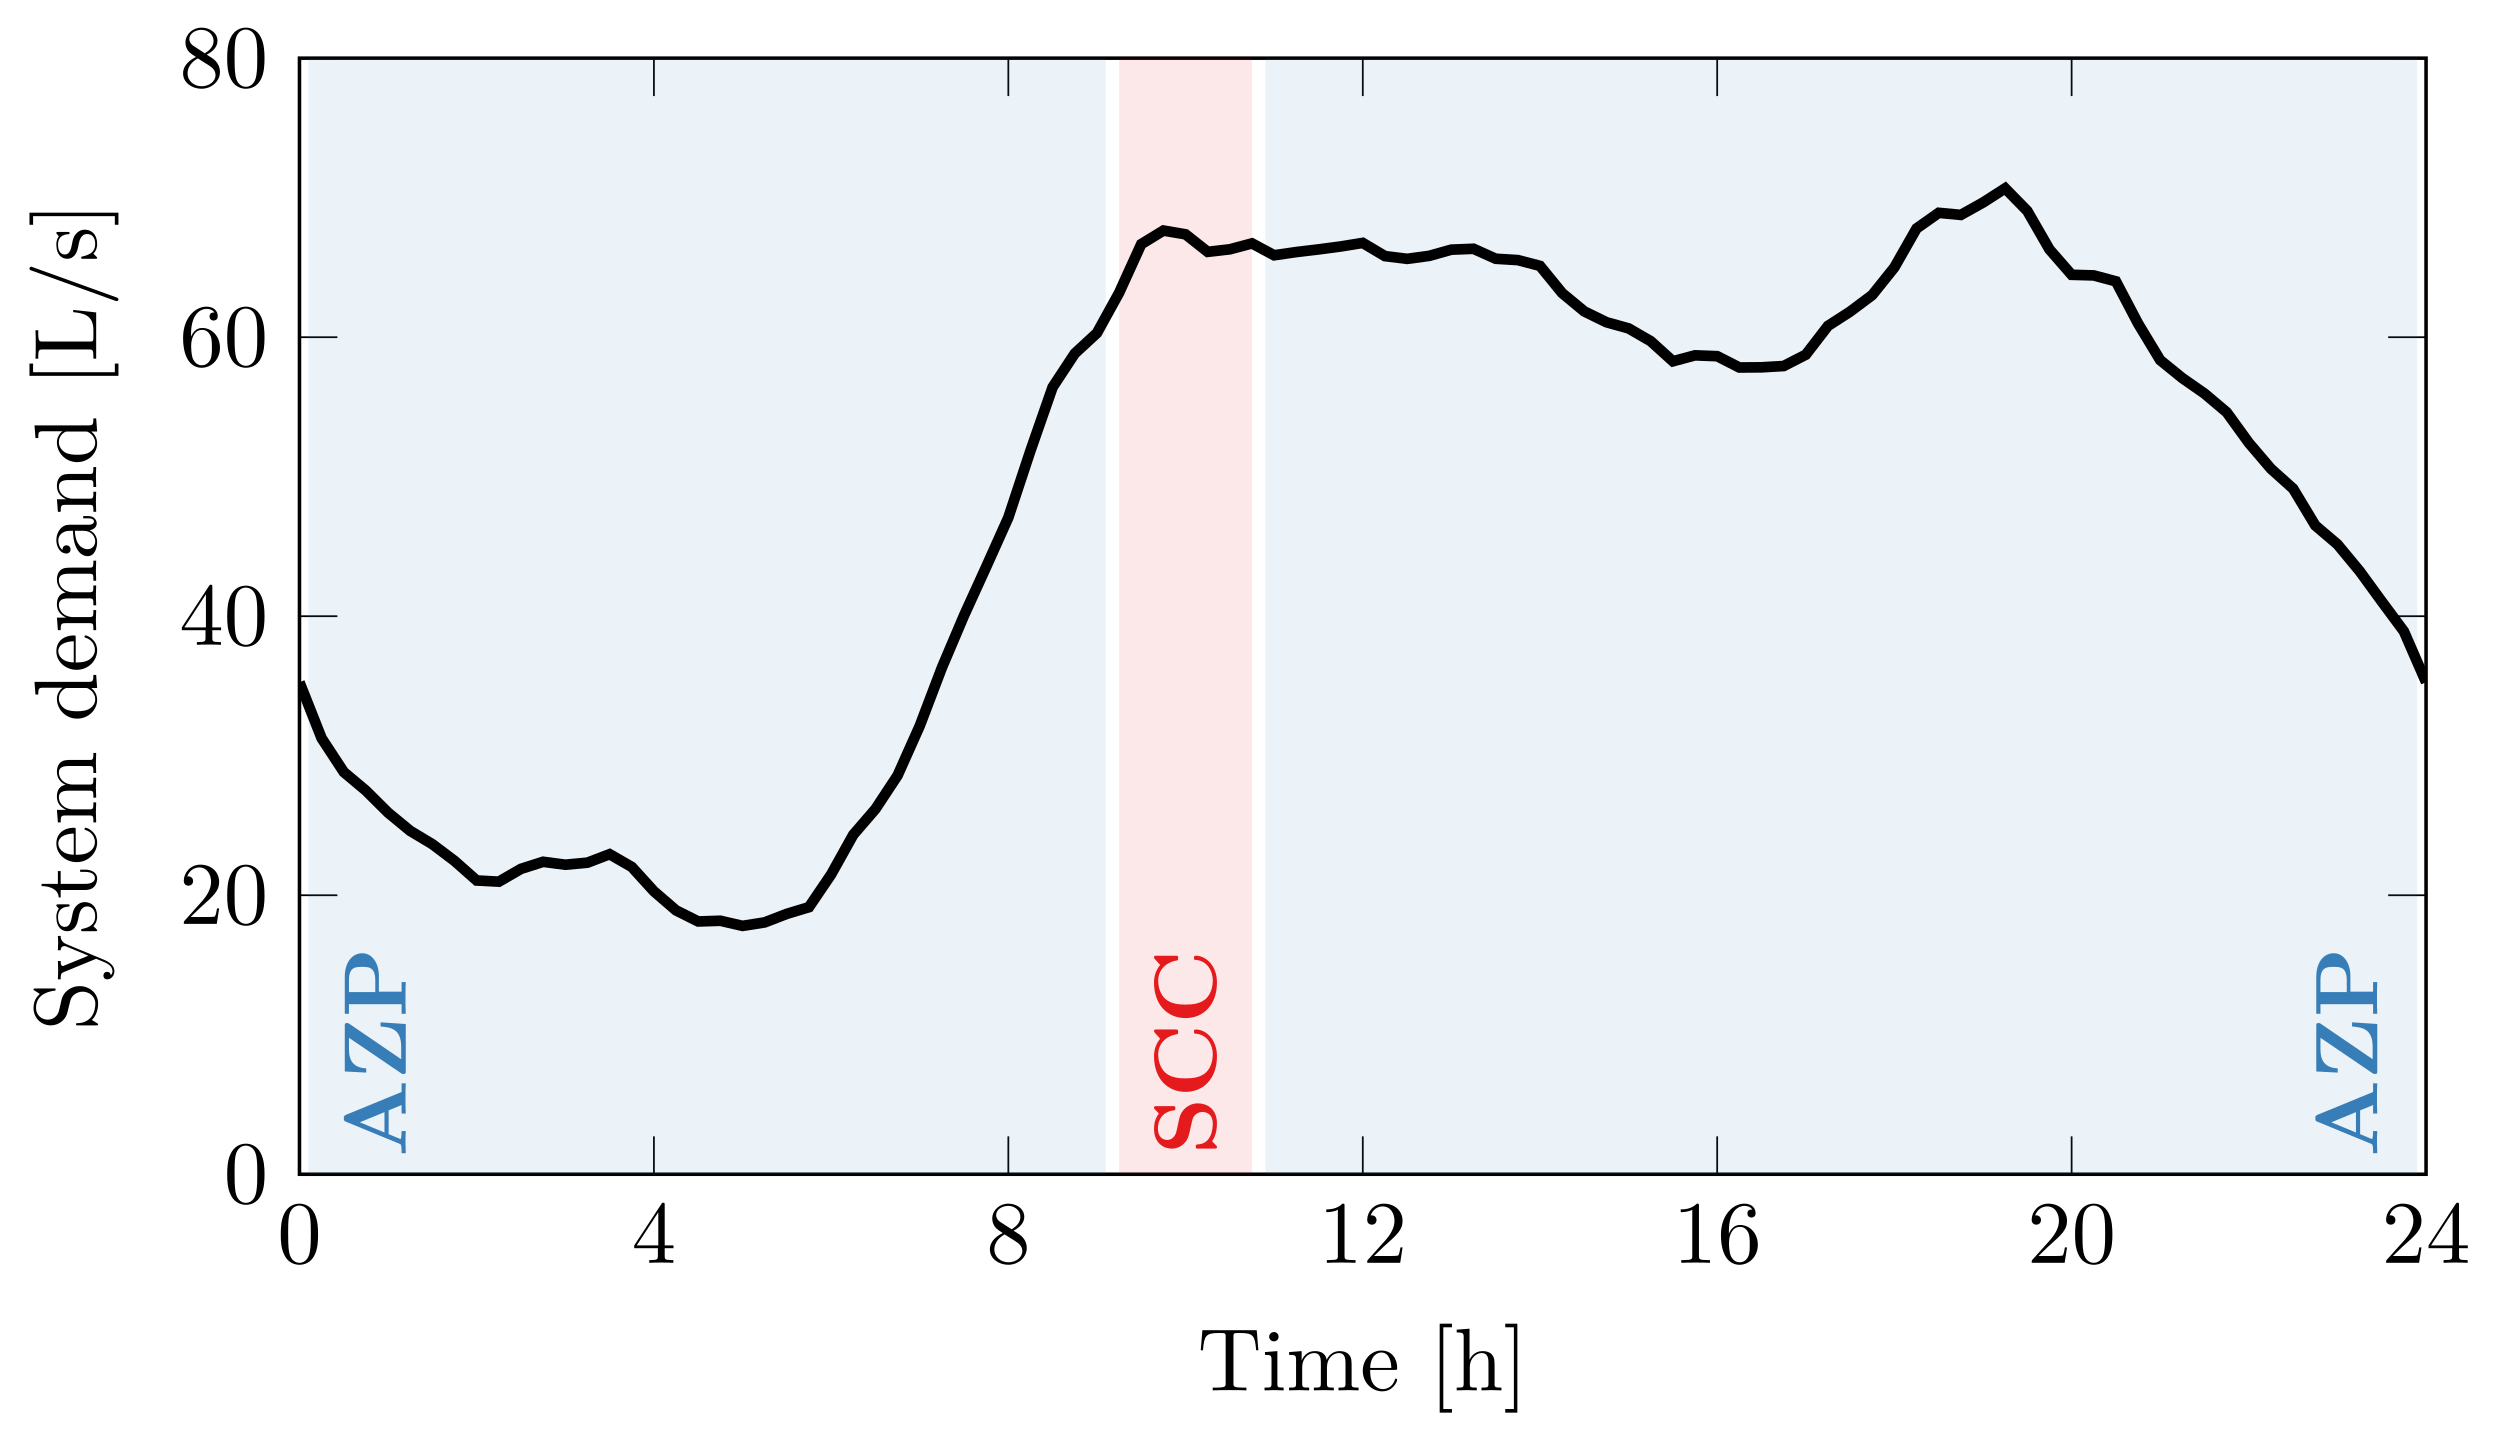 <?xml version="1.0" encoding="UTF-8"?>
<svg xmlns="http://www.w3.org/2000/svg" xmlns:xlink="http://www.w3.org/1999/xlink" width="280.54pt" height="161.833pt" viewBox="0 0 280.54 161.833" version="1.1">
<defs>
<g>
<symbol overflow="visible" id="glyph0-0">
<path style="stroke:none;" d=""/>
</symbol>
<symbol overflow="visible" id="glyph0-1">
<path style="stroke:none;" d="M 4.578 -3.188 C 4.578 -3.984 4.531 -4.781 4.188 -5.516 C 3.734 -6.484 2.906 -6.641 2.5 -6.641 C 1.891 -6.641 1.172 -6.375 0.75 -5.453 C 0.438 -4.766 0.391 -3.984 0.391 -3.188 C 0.391 -2.438 0.422 -1.547 0.844 -0.781 C 1.266 0.016 2 0.219 2.484 0.219 C 3.016 0.219 3.781 0.016 4.219 -0.938 C 4.531 -1.625 4.578 -2.406 4.578 -3.188 Z M 2.484 0 C 2.094 0 1.5 -0.25 1.328 -1.203 C 1.219 -1.797 1.219 -2.719 1.219 -3.312 C 1.219 -3.953 1.219 -4.609 1.297 -5.141 C 1.484 -6.328 2.234 -6.422 2.484 -6.422 C 2.812 -6.422 3.469 -6.234 3.656 -5.25 C 3.766 -4.688 3.766 -3.938 3.766 -3.312 C 3.766 -2.562 3.766 -1.891 3.656 -1.25 C 3.5 -0.297 2.938 0 2.484 0 Z M 2.484 0 "/>
</symbol>
<symbol overflow="visible" id="glyph0-2">
<path style="stroke:none;" d="M 2.938 -1.641 L 2.938 -0.781 C 2.938 -0.422 2.906 -0.312 2.172 -0.312 L 1.969 -0.312 L 1.969 0 C 2.375 -0.031 2.891 -0.031 3.312 -0.031 C 3.734 -0.031 4.25 -0.031 4.672 0 L 4.672 -0.312 L 4.453 -0.312 C 3.719 -0.312 3.703 -0.422 3.703 -0.781 L 3.703 -1.641 L 4.688 -1.641 L 4.688 -1.953 L 3.703 -1.953 L 3.703 -6.484 C 3.703 -6.688 3.703 -6.75 3.531 -6.75 C 3.453 -6.75 3.422 -6.75 3.344 -6.625 L 0.281 -1.953 L 0.281 -1.641 Z M 2.984 -1.953 L 0.562 -1.953 L 2.984 -5.672 Z M 2.984 -1.953 "/>
</symbol>
<symbol overflow="visible" id="glyph0-3">
<path style="stroke:none;" d="M 1.625 -4.562 C 1.172 -4.859 1.125 -5.188 1.125 -5.359 C 1.125 -5.969 1.781 -6.391 2.484 -6.391 C 3.203 -6.391 3.844 -5.875 3.844 -5.156 C 3.844 -4.578 3.453 -4.109 2.859 -3.766 Z M 3.078 -3.609 C 3.797 -3.984 4.281 -4.5 4.281 -5.156 C 4.281 -6.078 3.406 -6.641 2.5 -6.641 C 1.5 -6.641 0.688 -5.906 0.688 -4.969 C 0.688 -4.797 0.703 -4.344 1.125 -3.875 C 1.234 -3.766 1.609 -3.516 1.859 -3.344 C 1.281 -3.047 0.422 -2.5 0.422 -1.5 C 0.422 -0.453 1.438 0.219 2.484 0.219 C 3.609 0.219 4.562 -0.609 4.562 -1.672 C 4.562 -2.031 4.453 -2.484 4.062 -2.906 C 3.875 -3.109 3.719 -3.203 3.078 -3.609 Z M 2.078 -3.188 L 3.312 -2.406 C 3.594 -2.219 4.062 -1.922 4.062 -1.312 C 4.062 -0.578 3.312 -0.062 2.5 -0.062 C 1.641 -0.062 0.922 -0.672 0.922 -1.5 C 0.922 -2.078 1.234 -2.719 2.078 -3.188 Z M 2.078 -3.188 "/>
</symbol>
<symbol overflow="visible" id="glyph0-4">
<path style="stroke:none;" d="M 2.938 -6.375 C 2.938 -6.625 2.938 -6.641 2.703 -6.641 C 2.078 -6 1.203 -6 0.891 -6 L 0.891 -5.688 C 1.094 -5.688 1.672 -5.688 2.188 -5.953 L 2.188 -0.781 C 2.188 -0.422 2.156 -0.312 1.266 -0.312 L 0.953 -0.312 L 0.953 0 C 1.297 -0.031 2.156 -0.031 2.562 -0.031 C 2.953 -0.031 3.828 -0.031 4.172 0 L 4.172 -0.312 L 3.859 -0.312 C 2.953 -0.312 2.938 -0.422 2.938 -0.781 Z M 2.938 -6.375 "/>
</symbol>
<symbol overflow="visible" id="glyph0-5">
<path style="stroke:none;" d="M 1.266 -0.766 L 2.328 -1.797 C 3.875 -3.172 4.469 -3.703 4.469 -4.703 C 4.469 -5.844 3.578 -6.641 2.359 -6.641 C 1.234 -6.641 0.5 -5.719 0.5 -4.828 C 0.5 -4.281 1 -4.281 1.031 -4.281 C 1.203 -4.281 1.547 -4.391 1.547 -4.812 C 1.547 -5.062 1.359 -5.328 1.016 -5.328 C 0.938 -5.328 0.922 -5.328 0.891 -5.312 C 1.109 -5.969 1.656 -6.328 2.234 -6.328 C 3.141 -6.328 3.562 -5.516 3.562 -4.703 C 3.562 -3.906 3.078 -3.125 2.516 -2.5 L 0.609 -0.375 C 0.5 -0.266 0.5 -0.234 0.5 0 L 4.203 0 L 4.469 -1.734 L 4.234 -1.734 C 4.172 -1.438 4.109 -1 4 -0.844 C 3.938 -0.766 3.281 -0.766 3.062 -0.766 Z M 1.266 -0.766 "/>
</symbol>
<symbol overflow="visible" id="glyph0-6">
<path style="stroke:none;" d="M 1.312 -3.266 L 1.312 -3.516 C 1.312 -6.031 2.547 -6.391 3.062 -6.391 C 3.297 -6.391 3.719 -6.328 3.938 -5.984 C 3.781 -5.984 3.391 -5.984 3.391 -5.547 C 3.391 -5.234 3.625 -5.078 3.844 -5.078 C 4 -5.078 4.312 -5.172 4.312 -5.562 C 4.312 -6.156 3.875 -6.641 3.047 -6.641 C 1.766 -6.641 0.422 -5.359 0.422 -3.156 C 0.422 -0.484 1.578 0.219 2.5 0.219 C 3.609 0.219 4.562 -0.719 4.562 -2.031 C 4.562 -3.297 3.672 -4.25 2.562 -4.25 C 1.891 -4.25 1.516 -3.75 1.312 -3.266 Z M 2.5 -0.062 C 1.875 -0.062 1.578 -0.656 1.516 -0.812 C 1.328 -1.281 1.328 -2.078 1.328 -2.25 C 1.328 -3.031 1.656 -4.031 2.547 -4.031 C 2.719 -4.031 3.172 -4.031 3.484 -3.406 C 3.656 -3.047 3.656 -2.531 3.656 -2.047 C 3.656 -1.562 3.656 -1.062 3.484 -0.703 C 3.188 -0.109 2.734 -0.062 2.5 -0.062 Z M 2.5 -0.062 "/>
</symbol>
<symbol overflow="visible" id="glyph1-0">
<path style="stroke:none;" d=""/>
</symbol>
<symbol overflow="visible" id="glyph1-1">
<path style="stroke:none;" d="M 0 -8.25 L -0.469 -8.25 L -0.469 -7.281 L -6.703 -4.719 C -6.953 -4.609 -6.953 -4.5 -6.953 -4.328 C -6.953 -4.047 -6.875 -4 -6.703 -3.938 L -0.703 -1.469 C -0.547 -1.406 -0.469 -1.375 -0.469 -0.625 L -0.469 -0.406 L 0 -0.406 L -0.031 -1.578 C -0.031 -1.969 -0.031 -2.516 0 -2.891 L -0.469 -2.891 C -0.469 -2.891 -0.469 -2 -0.594 -2 L -0.719 -2.047 L -1.922 -2.547 L -1.922 -5.219 L -0.469 -5.812 L -0.469 -4.859 L 0 -4.859 C -0.031 -5.25 -0.031 -6.188 -0.031 -6.625 C -0.031 -7.016 -0.031 -7.891 0 -8.25 Z M -2.391 -5.016 L -2.391 -2.734 L -5.156 -3.875 Z M -2.391 -5.016 "/>
</symbol>
<symbol overflow="visible" id="glyph1-2">
<path style="stroke:none;" d="M -2.828 -6.438 L -2.828 -5.969 C -1.719 -5.875 -0.516 -5.734 -0.516 -3.703 L -0.516 -2.297 L -6.344 -6.281 C -6.469 -6.359 -6.484 -6.359 -6.594 -6.359 C -6.844 -6.359 -6.844 -6.25 -6.844 -6.047 L -6.844 -0.922 L -4.438 -0.797 L -4.438 -1.266 C -5.766 -1.344 -6.375 -2.016 -6.375 -3.406 L -6.375 -4.703 L -0.516 -0.719 C -0.406 -0.641 -0.375 -0.641 -0.266 -0.641 C 0 -0.641 0 -0.734 0 -0.953 L 0 -6.25 Z M -2.828 -6.438 "/>
</symbol>
<symbol overflow="visible" id="glyph1-3">
<path style="stroke:none;" d="M -4.891 -7.188 C -5.984 -7.188 -6.844 -6.203 -6.844 -4.547 L -6.844 -0.391 L -6.375 -0.391 L -6.375 -1.469 L -0.469 -1.469 L -0.469 -0.391 L 0 -0.391 C -0.031 -0.766 -0.031 -1.75 -0.031 -2.172 C -0.031 -2.609 -0.031 -3.578 0 -3.953 L -0.469 -3.953 L -0.469 -2.875 L -3.016 -2.875 L -3.016 -4.641 C -3.016 -6.031 -3.734 -7.188 -4.891 -7.188 Z M -4.891 -5.656 C -4.188 -5.656 -3.422 -5.656 -3.422 -4.156 L -3.422 -2.828 L -6.375 -2.828 L -6.375 -4.172 C -6.375 -5.656 -5.609 -5.656 -4.891 -5.656 Z M -4.891 -5.656 "/>
</symbol>
<symbol overflow="visible" id="glyph1-4">
<path style="stroke:none;" d="M -2.031 -5.719 C -3.125 -5.719 -3.938 -4.922 -4.125 -4 L -4.438 -2.562 C -4.531 -2.156 -4.859 -1.609 -5.469 -1.609 C -5.906 -1.609 -6.516 -1.891 -6.516 -2.875 C -6.516 -3.672 -6.188 -4.688 -4.828 -4.922 C -4.578 -4.953 -4.562 -4.953 -4.562 -5.156 C -4.562 -5.406 -4.609 -5.406 -4.844 -5.406 L -6.672 -5.406 C -6.859 -5.406 -6.953 -5.406 -6.953 -5.219 C -6.953 -5.141 -6.938 -5.141 -6.844 -5.031 L -6.406 -4.578 C -6.859 -4 -6.953 -3.344 -6.953 -2.875 C -6.953 -1.359 -5.984 -0.641 -4.938 -0.641 C -4.297 -0.641 -3.844 -0.969 -3.625 -1.172 C -3.125 -1.672 -3.062 -2 -2.828 -3.094 C -2.625 -3.969 -2.609 -4.141 -2.391 -4.359 C -2.25 -4.5 -1.984 -4.75 -1.531 -4.75 C -1.047 -4.75 -0.359 -4.5 -0.359 -3.453 C -0.359 -2.703 -0.562 -1.188 -2.047 -1.109 C -2.219 -1.094 -2.266 -1.094 -2.266 -0.875 C -2.266 -0.641 -2.219 -0.641 -1.984 -0.641 L -0.172 -0.641 C 0.016 -0.641 0.109 -0.641 0.109 -0.812 C 0.109 -0.906 0.094 -0.922 0.016 -1 L -0.438 -1.469 C 0.047 -2.125 0.109 -3.047 0.109 -3.453 C 0.109 -5.109 -1.016 -5.719 -2.031 -5.719 Z M -2.031 -5.719 "/>
</symbol>
<symbol overflow="visible" id="glyph1-5">
<path style="stroke:none;" d="M -2.266 -7.641 C -2.469 -7.641 -2.469 -7.562 -2.469 -7.391 C -2.469 -7.266 -2.469 -7.172 -2.297 -7.172 C -0.969 -7.094 -0.359 -5.891 -0.359 -4.891 C -0.359 -4.109 -0.594 -3.266 -1.203 -2.75 C -1.781 -2.281 -2.516 -2.156 -3.422 -2.156 C -3.984 -2.156 -5.047 -2.188 -5.719 -2.828 C -6.375 -3.469 -6.484 -4.344 -6.484 -4.859 C -6.484 -5.938 -5.719 -6.875 -4.453 -7.094 C -4.266 -7.125 -4.25 -7.141 -4.25 -7.359 C -4.25 -7.625 -4.266 -7.641 -4.531 -7.641 L -6.672 -7.641 C -6.859 -7.641 -6.953 -7.641 -6.953 -7.453 C -6.953 -7.359 -6.922 -7.344 -6.859 -7.266 L -6.266 -6.609 C -6.766 -5.984 -6.953 -5.328 -6.953 -4.641 C -6.953 -2.156 -5.469 -0.641 -3.422 -0.641 C -1.375 -0.641 0.109 -2.156 0.109 -4.641 C 0.109 -6.516 -1.109 -7.641 -2.266 -7.641 Z M -2.266 -7.641 "/>
</symbol>
<symbol overflow="visible" id="glyph2-0">
<path style="stroke:none;" d=""/>
</symbol>
<symbol overflow="visible" id="glyph2-1">
<path style="stroke:none;" d="M 6.828 -4.5 L 6.641 -6.75 L 0.547 -6.75 L 0.359 -4.5 L 0.609 -4.5 C 0.75 -6.109 0.891 -6.438 2.406 -6.438 C 2.578 -6.438 2.844 -6.438 2.938 -6.422 C 3.156 -6.375 3.156 -6.266 3.156 -6.047 L 3.156 -0.781 C 3.156 -0.453 3.156 -0.312 2.109 -0.312 L 1.703 -0.312 L 1.703 0 C 2.109 -0.031 3.125 -0.031 3.594 -0.031 C 4.047 -0.031 5.078 -0.031 5.484 0 L 5.484 -0.312 L 5.078 -0.312 C 4.031 -0.312 4.031 -0.453 4.031 -0.781 L 4.031 -6.047 C 4.031 -6.234 4.031 -6.375 4.219 -6.422 C 4.328 -6.438 4.594 -6.438 4.781 -6.438 C 6.297 -6.438 6.438 -6.109 6.578 -4.5 Z M 6.828 -4.5 "/>
</symbol>
<symbol overflow="visible" id="glyph2-2">
<path style="stroke:none;" d="M 2.469 0 L 2.469 -0.312 C 1.797 -0.312 1.766 -0.359 1.766 -0.75 L 1.766 -4.406 L 0.375 -4.297 L 0.375 -3.984 C 1.016 -3.984 1.109 -3.922 1.109 -3.438 L 1.109 -0.75 C 1.109 -0.312 1 -0.312 0.328 -0.312 L 0.328 0 L 1.422 -0.031 C 1.781 -0.031 2.125 -0.016 2.469 0 Z M 1.906 -6.016 C 1.906 -6.297 1.688 -6.547 1.391 -6.547 C 1.047 -6.547 0.844 -6.266 0.844 -6.016 C 0.844 -5.75 1.078 -5.5 1.375 -5.5 C 1.719 -5.5 1.906 -5.766 1.906 -6.016 Z M 1.906 -6.016 "/>
</symbol>
<symbol overflow="visible" id="glyph2-3">
<path style="stroke:none;" d="M 8.109 0 L 8.109 -0.312 C 7.594 -0.312 7.344 -0.312 7.328 -0.609 L 7.328 -2.516 C 7.328 -3.375 7.328 -3.672 7.016 -4.031 C 6.875 -4.203 6.547 -4.406 5.969 -4.406 C 5.141 -4.406 4.688 -3.812 4.531 -3.422 C 4.391 -4.297 3.656 -4.406 3.203 -4.406 C 2.469 -4.406 2 -3.984 1.719 -3.359 L 1.719 -4.406 L 0.312 -4.297 L 0.312 -3.984 C 1.016 -3.984 1.094 -3.922 1.094 -3.422 L 1.094 -0.75 C 1.094 -0.312 0.984 -0.312 0.312 -0.312 L 0.312 0 L 1.453 -0.031 L 2.562 0 L 2.562 -0.312 C 1.891 -0.312 1.781 -0.312 1.781 -0.75 L 1.781 -2.594 C 1.781 -3.625 2.5 -4.188 3.125 -4.188 C 3.766 -4.188 3.875 -3.656 3.875 -3.078 L 3.875 -0.75 C 3.875 -0.312 3.766 -0.312 3.094 -0.312 L 3.094 0 L 4.219 -0.031 L 5.328 0 L 5.328 -0.312 C 4.672 -0.312 4.562 -0.312 4.562 -0.75 L 4.562 -2.594 C 4.562 -3.625 5.266 -4.188 5.906 -4.188 C 6.531 -4.188 6.641 -3.656 6.641 -3.078 L 6.641 -0.75 C 6.641 -0.312 6.531 -0.312 5.859 -0.312 L 5.859 0 L 6.984 -0.031 Z M 8.109 0 "/>
</symbol>
<symbol overflow="visible" id="glyph2-4">
<path style="stroke:none;" d="M 4.141 -1.188 C 4.141 -1.281 4.062 -1.312 4 -1.312 C 3.922 -1.312 3.891 -1.25 3.875 -1.172 C 3.531 -0.141 2.625 -0.141 2.531 -0.141 C 2.031 -0.141 1.641 -0.438 1.406 -0.812 C 1.109 -1.281 1.109 -1.938 1.109 -2.297 L 3.891 -2.297 C 4.109 -2.297 4.141 -2.297 4.141 -2.516 C 4.141 -3.5 3.594 -4.469 2.359 -4.469 C 1.203 -4.469 0.281 -3.438 0.281 -2.188 C 0.281 -0.859 1.328 0.109 2.469 0.109 C 3.688 0.109 4.141 -1 4.141 -1.188 Z M 3.484 -2.516 L 1.109 -2.516 C 1.172 -4 2.016 -4.25 2.359 -4.25 C 3.375 -4.25 3.484 -2.906 3.484 -2.516 Z M 3.484 -2.516 "/>
</symbol>
<symbol overflow="visible" id="glyph2-5">
<path style="stroke:none;" d="M 2.547 2.5 L 2.547 2.094 L 1.578 2.094 L 1.578 -7.078 L 2.547 -7.078 L 2.547 -7.484 L 1.172 -7.484 L 1.172 2.5 Z M 2.547 2.5 "/>
</symbol>
<symbol overflow="visible" id="glyph2-6">
<path style="stroke:none;" d="M 5.328 0 L 5.328 -0.312 C 4.812 -0.312 4.562 -0.312 4.562 -0.609 L 4.562 -2.516 C 4.562 -3.375 4.562 -3.672 4.25 -4.031 C 4.109 -4.203 3.781 -4.406 3.203 -4.406 C 2.359 -4.406 1.922 -3.812 1.766 -3.453 L 1.75 -3.453 L 1.75 -6.922 L 0.312 -6.812 L 0.312 -6.5 C 1.016 -6.5 1.094 -6.438 1.094 -5.938 L 1.094 -0.75 C 1.094 -0.312 0.984 -0.312 0.312 -0.312 L 0.312 0 L 1.453 -0.031 L 2.562 0 L 2.562 -0.312 C 1.891 -0.312 1.781 -0.312 1.781 -0.75 L 1.781 -2.594 C 1.781 -3.625 2.5 -4.188 3.125 -4.188 C 3.766 -4.188 3.875 -3.656 3.875 -3.078 L 3.875 -0.75 C 3.875 -0.312 3.766 -0.312 3.094 -0.312 L 3.094 0 L 4.219 -0.031 Z M 5.328 0 "/>
</symbol>
<symbol overflow="visible" id="glyph2-7">
<path style="stroke:none;" d="M 1.578 2.5 L 1.578 -7.484 L 0.219 -7.484 L 0.219 -7.078 L 1.188 -7.078 L 1.188 2.094 L 0.219 2.094 L 0.219 2.5 Z M 1.578 2.5 "/>
</symbol>
<symbol overflow="visible" id="glyph3-0">
<path style="stroke:none;" d=""/>
</symbol>
<symbol overflow="visible" id="glyph3-1">
<path style="stroke:none;" d="M -1.859 -4.969 C -2.844 -4.969 -3.672 -4.312 -3.875 -3.484 L -4.172 -2.203 C -4.328 -1.578 -4.859 -1.203 -5.438 -1.203 C -6.141 -1.203 -6.75 -1.734 -6.75 -2.516 C -6.75 -4.172 -5.109 -4.391 -4.672 -4.453 C -4.609 -4.469 -4.547 -4.469 -4.547 -4.578 C -4.547 -4.703 -4.594 -4.703 -4.781 -4.703 L -6.781 -4.703 C -6.953 -4.703 -7.031 -4.703 -7.031 -4.594 C -7.031 -4.531 -7.016 -4.516 -6.891 -4.453 L -6.328 -4.094 C -6.625 -3.797 -7.031 -3.391 -7.031 -2.5 C -7.031 -1.391 -6.156 -0.562 -5.094 -0.562 C -4.266 -0.562 -3.531 -1.094 -3.266 -1.859 C -3.234 -1.969 -3.109 -2.484 -2.938 -3.188 C -2.875 -3.453 -2.797 -3.75 -2.438 -4.031 C -2.172 -4.234 -1.844 -4.344 -1.516 -4.344 C -0.812 -4.344 -0.094 -3.844 -0.094 -3 C -0.094 -2.719 -0.141 -1.953 -0.625 -1.422 C -1.172 -0.844 -1.797 -0.812 -2.156 -0.812 C -2.266 -0.797 -2.266 -0.719 -2.266 -0.688 C -2.266 -0.562 -2.188 -0.562 -2.016 -0.562 L -0.016 -0.562 C 0.156 -0.562 0.219 -0.562 0.219 -0.672 C 0.219 -0.734 0.203 -0.75 0.094 -0.812 C 0.094 -0.812 0.047 -0.844 -0.484 -1.172 C -0.141 -1.484 0.219 -2.125 0.219 -3.016 C 0.219 -4.172 -0.75 -4.969 -1.859 -4.969 Z M -1.859 -4.969 "/>
</symbol>
<symbol overflow="visible" id="glyph3-2">
<path style="stroke:none;" d="M -3.984 -5.062 L -4.297 -5.062 C -4.281 -4.828 -4.266 -4.547 -4.266 -4.312 L -4.297 -3.453 L -3.984 -3.453 C -3.984 -3.766 -3.812 -3.922 -3.562 -3.922 C -3.453 -3.922 -3.438 -3.906 -3.312 -3.859 L -0.875 -2.844 L -3.547 -1.75 C -3.656 -1.703 -3.688 -1.688 -3.734 -1.688 C -3.984 -1.688 -3.984 -2.047 -3.984 -2.25 L -4.297 -2.25 L -4.266 -1.156 C -4.266 -0.891 -4.281 -0.484 -4.297 -0.188 L -3.984 -0.188 C -3.984 -0.672 -3.984 -0.859 -3.641 -1 L 0 -2.5 L 0.594 -2.25 C 1.141 -2.031 1.828 -1.75 1.828 -1.109 C 1.828 -1.062 1.828 -0.828 1.641 -0.641 C 1.609 -0.953 1.391 -1.031 1.219 -1.031 C 0.969 -1.031 0.812 -0.844 0.812 -0.609 C 0.812 -0.406 0.938 -0.188 1.234 -0.188 C 1.688 -0.188 2.047 -0.609 2.047 -1.109 C 2.047 -1.734 1.469 -2.141 0.906 -2.375 L -3.344 -4.141 C -3.984 -4.391 -3.984 -4.906 -3.984 -5.062 Z M -3.984 -5.062 "/>
</symbol>
<symbol overflow="visible" id="glyph3-3">
<path style="stroke:none;" d="M -1.281 -3.594 C -1.797 -3.594 -2.109 -3.297 -2.219 -3.172 C -2.547 -2.844 -2.625 -2.453 -2.703 -2.031 C -2.812 -1.469 -2.938 -0.812 -3.516 -0.812 C -3.875 -0.812 -4.281 -1.062 -4.281 -1.922 C -4.281 -3.016 -3.375 -3.078 -3.078 -3.094 C -2.984 -3.094 -2.984 -3.203 -2.984 -3.203 C -2.984 -3.344 -3.031 -3.344 -3.219 -3.344 L -4.234 -3.344 C -4.391 -3.344 -4.469 -3.344 -4.469 -3.234 C -4.469 -3.188 -4.469 -3.156 -4.344 -3.031 C -4.312 -3 -4.219 -2.906 -4.188 -2.859 C -4.469 -2.484 -4.469 -2.078 -4.469 -1.922 C -4.469 -0.703 -3.797 -0.328 -3.234 -0.328 C -2.891 -0.328 -2.609 -0.484 -2.391 -0.75 C -2.141 -1.078 -2.078 -1.359 -1.938 -2.078 C -1.891 -2.297 -1.734 -3.109 -1.016 -3.109 C -0.516 -3.109 -0.109 -2.766 -0.109 -1.984 C -0.109 -1.141 -0.672 -0.781 -1.531 -0.594 C -1.656 -0.562 -1.688 -0.562 -1.688 -0.453 C -1.688 -0.328 -1.625 -0.328 -1.453 -0.328 L -0.125 -0.328 C 0.047 -0.328 0.109 -0.328 0.109 -0.438 C 0.109 -0.484 0.094 -0.5 -0.094 -0.688 C -0.109 -0.703 -0.125 -0.703 -0.312 -0.891 C 0.094 -1.328 0.109 -1.781 0.109 -1.984 C 0.109 -3.125 -0.562 -3.594 -1.281 -3.594 Z M -1.281 -3.594 "/>
</symbol>
<symbol overflow="visible" id="glyph3-4">
<path style="stroke:none;" d="M -1.234 -3.312 L -1.797 -3.312 L -1.797 -3.062 L -1.25 -3.062 C -0.516 -3.062 -0.141 -2.766 -0.141 -2.391 C -0.141 -1.719 -1.047 -1.719 -1.219 -1.719 L -3.984 -1.719 L -3.984 -3.156 L -4.297 -3.156 L -4.297 -1.719 L -6.125 -1.719 L -6.125 -1.469 C -5.312 -1.469 -4.25 -1.172 -4.203 -0.188 L -3.984 -0.188 L -3.984 -1.031 L -1.234 -1.031 C -0.016 -1.031 0.109 -1.969 0.109 -2.328 C 0.109 -3.031 -0.594 -3.312 -1.234 -3.312 Z M -1.234 -3.312 "/>
</symbol>
<symbol overflow="visible" id="glyph3-5">
<path style="stroke:none;" d="M -1.188 -4.141 C -1.281 -4.141 -1.312 -4.062 -1.312 -4 C -1.312 -3.922 -1.25 -3.891 -1.172 -3.875 C -0.141 -3.531 -0.141 -2.625 -0.141 -2.531 C -0.141 -2.031 -0.438 -1.641 -0.812 -1.406 C -1.281 -1.109 -1.938 -1.109 -2.297 -1.109 L -2.297 -3.891 C -2.297 -4.109 -2.297 -4.141 -2.516 -4.141 C -3.5 -4.141 -4.469 -3.594 -4.469 -2.359 C -4.469 -1.203 -3.438 -0.281 -2.188 -0.281 C -0.859 -0.281 0.109 -1.328 0.109 -2.469 C 0.109 -3.688 -1 -4.141 -1.188 -4.141 Z M -2.516 -3.484 L -2.516 -1.109 C -4 -1.172 -4.25 -2.016 -4.25 -2.359 C -4.25 -3.375 -2.906 -3.484 -2.516 -3.484 Z M -2.516 -3.484 "/>
</symbol>
<symbol overflow="visible" id="glyph3-6">
<path style="stroke:none;" d="M 0 -8.109 L -0.312 -8.109 C -0.312 -7.594 -0.312 -7.344 -0.609 -7.328 L -2.516 -7.328 C -3.375 -7.328 -3.672 -7.328 -4.031 -7.016 C -4.203 -6.875 -4.406 -6.547 -4.406 -5.969 C -4.406 -5.141 -3.812 -4.688 -3.422 -4.531 C -4.297 -4.391 -4.406 -3.656 -4.406 -3.203 C -4.406 -2.469 -3.984 -2 -3.359 -1.719 L -4.406 -1.719 L -4.297 -0.312 L -3.984 -0.312 C -3.984 -1.016 -3.922 -1.094 -3.422 -1.094 L -0.75 -1.094 C -0.312 -1.094 -0.312 -0.984 -0.312 -0.312 L 0 -0.312 L -0.031 -1.453 L 0 -2.562 L -0.312 -2.562 C -0.312 -1.891 -0.312 -1.781 -0.75 -1.781 L -2.594 -1.781 C -3.625 -1.781 -4.188 -2.5 -4.188 -3.125 C -4.188 -3.766 -3.656 -3.875 -3.078 -3.875 L -0.75 -3.875 C -0.312 -3.875 -0.312 -3.766 -0.312 -3.094 L 0 -3.094 L -0.031 -4.219 L 0 -5.328 L -0.312 -5.328 C -0.312 -4.672 -0.312 -4.562 -0.75 -4.562 L -2.594 -4.562 C -3.625 -4.562 -4.188 -5.266 -4.188 -5.906 C -4.188 -6.531 -3.656 -6.641 -3.078 -6.641 L -0.75 -6.641 C -0.312 -6.641 -0.312 -6.531 -0.312 -5.859 L 0 -5.859 L -0.031 -6.984 Z M 0 -8.109 "/>
</symbol>
<symbol overflow="visible" id="glyph3-7">
<path style="stroke:none;" d="M 0 -5.25 L -0.312 -5.25 C -0.312 -4.562 -0.375 -4.469 -0.875 -4.469 L -6.922 -4.469 L -6.812 -3.047 L -6.5 -3.047 C -6.5 -3.734 -6.438 -3.812 -5.938 -3.812 L -3.781 -3.812 C -4.141 -3.531 -4.406 -3.094 -4.406 -2.562 C -4.406 -1.391 -3.422 -0.344 -2.141 -0.344 C -0.875 -0.344 0.109 -1.312 0.109 -2.453 C 0.109 -3.094 -0.234 -3.531 -0.547 -3.781 L 0.109 -3.781 Z M -1.172 -3.781 C -1 -3.781 -0.984 -3.781 -0.812 -3.672 C -0.328 -3.375 -0.109 -2.938 -0.109 -2.5 C -0.109 -2.047 -0.375 -1.688 -0.75 -1.453 C -1.156 -1.203 -1.719 -1.172 -2.141 -1.172 C -2.5 -1.172 -3.094 -1.188 -3.547 -1.469 C -3.859 -1.688 -4.188 -2.062 -4.188 -2.609 C -4.188 -2.953 -4.031 -3.375 -3.594 -3.672 C -3.422 -3.781 -3.406 -3.781 -3.219 -3.781 Z M -1.172 -3.781 "/>
</symbol>
<symbol overflow="visible" id="glyph3-8">
<path style="stroke:none;" d="M -0.891 -4.812 L -1.453 -4.812 L -1.453 -4.562 L -0.891 -4.562 C -0.312 -4.562 -0.25 -4.312 -0.25 -4.203 C -0.25 -3.875 -0.703 -3.844 -0.75 -3.844 L -2.734 -3.844 C -3.156 -3.844 -3.547 -3.844 -3.922 -3.484 C -4.312 -3.094 -4.469 -2.594 -4.469 -2.109 C -4.469 -1.297 -4 -0.609 -3.344 -0.609 C -3.047 -0.609 -2.875 -0.812 -2.875 -1.062 C -2.875 -1.344 -3.078 -1.531 -3.328 -1.531 C -3.453 -1.531 -3.781 -1.469 -3.781 -1.016 C -4.141 -1.281 -4.25 -1.781 -4.25 -2.094 C -4.25 -2.578 -3.859 -3.156 -2.969 -3.156 L -2.609 -3.156 C -2.578 -2.641 -2.547 -1.938 -2.25 -1.312 C -1.906 -0.562 -1.391 -0.312 -0.953 -0.312 C -0.141 -0.312 0.109 -1.281 0.109 -1.906 C 0.109 -2.578 -0.297 -3.031 -0.75 -3.219 C -0.359 -3.266 0.062 -3.531 0.062 -4 C 0.062 -4.203 -0.078 -4.812 -0.891 -4.812 Z M -1.391 -3.156 C -0.453 -3.156 -0.109 -2.438 -0.109 -1.984 C -0.109 -1.5 -0.453 -1.094 -0.953 -1.094 C -1.5 -1.094 -2.328 -1.5 -2.391 -3.156 Z M -1.391 -3.156 "/>
</symbol>
<symbol overflow="visible" id="glyph3-9">
<path style="stroke:none;" d="M 0 -5.328 L -0.312 -5.328 C -0.312 -4.812 -0.312 -4.562 -0.609 -4.562 L -2.516 -4.562 C -3.375 -4.562 -3.672 -4.562 -4.031 -4.25 C -4.203 -4.109 -4.406 -3.781 -4.406 -3.203 C -4.406 -2.469 -3.984 -2 -3.359 -1.719 L -4.406 -1.719 L -4.297 -0.312 L -3.984 -0.312 C -3.984 -1.016 -3.922 -1.094 -3.422 -1.094 L -0.75 -1.094 C -0.312 -1.094 -0.312 -0.984 -0.312 -0.312 L 0 -0.312 L -0.031 -1.453 L 0 -2.562 L -0.312 -2.562 C -0.312 -1.891 -0.312 -1.781 -0.75 -1.781 L -2.594 -1.781 C -3.625 -1.781 -4.188 -2.5 -4.188 -3.125 C -4.188 -3.766 -3.656 -3.875 -3.078 -3.875 L -0.75 -3.875 C -0.312 -3.875 -0.312 -3.766 -0.312 -3.094 L 0 -3.094 L -0.031 -4.219 Z M 0 -5.328 "/>
</symbol>
<symbol overflow="visible" id="glyph3-10">
<path style="stroke:none;" d="M 2.5 -2.547 L 2.094 -2.547 L 2.094 -1.578 L -7.078 -1.578 L -7.078 -2.547 L -7.484 -2.547 L -7.484 -1.172 L 2.5 -1.172 Z M 2.5 -2.547 "/>
</symbol>
<symbol overflow="visible" id="glyph3-11">
<path style="stroke:none;" d="M -2.578 -5.797 L -2.578 -5.547 C -1.562 -5.438 -0.312 -5.297 -0.312 -3.547 L -0.312 -2.734 C -0.312 -2.266 -0.375 -2.25 -0.703 -2.25 L -6.016 -2.25 C -6.359 -2.25 -6.5 -2.25 -6.5 -3.188 L -6.5 -3.516 L -6.812 -3.516 C -6.781 -3.156 -6.781 -2.25 -6.781 -1.844 C -6.781 -1.453 -6.781 -0.672 -6.812 -0.328 L -6.5 -0.328 L -6.5 -0.562 C -6.5 -1.328 -6.391 -1.359 -6.031 -1.359 L -0.781 -1.359 C -0.422 -1.359 -0.312 -1.328 -0.312 -0.562 L -0.312 -0.328 L 0 -0.328 L 0 -5.516 Z M -2.578 -5.797 "/>
</symbol>
<symbol overflow="visible" id="glyph3-12">
<path style="stroke:none;" d="M -7.281 -4.422 C -7.391 -4.422 -7.484 -4.328 -7.484 -4.219 C -7.484 -4.078 -7.375 -4.031 -7.281 -4 L 2.109 -0.609 C 2.25 -0.562 2.297 -0.562 2.297 -0.562 C 2.406 -0.562 2.5 -0.641 2.5 -0.75 C 2.5 -0.891 2.391 -0.938 2.297 -0.969 L -7.094 -4.359 C -7.234 -4.422 -7.281 -4.422 -7.281 -4.422 Z M -7.281 -4.422 "/>
</symbol>
<symbol overflow="visible" id="glyph3-13">
<path style="stroke:none;" d="M 2.5 -1.578 L -7.484 -1.578 L -7.484 -0.219 L -7.078 -0.219 L -7.078 -1.188 L 2.094 -1.188 L 2.094 -0.219 L 2.5 -0.219 Z M 2.5 -1.578 "/>
</symbol>
</g>
<clipPath id="clip1">
  <path d="M 125 6.527 L 141 6.527 L 141 131.77 L 125 131.77 Z M 125 6.527 "/>
</clipPath>
<clipPath id="clip2">
  <path d="M 34 6.527 L 125 6.527 L 125 131.77 L 34 131.77 Z M 34 6.527 "/>
</clipPath>
<clipPath id="clip3">
  <path d="M 141 6.527 L 272 6.527 L 272 131.77 L 141 131.77 Z M 141 6.527 "/>
</clipPath>
<clipPath id="clip4">
  <path d="M 33.605 6.527 L 272.242 6.527 L 272.242 121 L 33.605 121 Z M 33.605 6.527 "/>
</clipPath>
</defs>
<g id="surface1">
<path style="fill:none;stroke-width:0.199;stroke-linecap:butt;stroke-linejoin:miter;stroke:rgb(0%,0%,0%);stroke-opacity:1;stroke-miterlimit:10;" d="M -0.001 -0.001 L -0.001 4.253 M 39.773 -0.001 L 39.773 4.253 M 79.546 -0.001 L 79.546 4.253 M 119.32 -0.001 L 119.32 4.253 M 159.089 -0.001 L 159.089 4.253 M 198.863 -0.001 L 198.863 4.253 M 238.636 -0.001 L 238.636 4.253 M -0.001 125.242 L -0.001 120.988 M 39.773 125.242 L 39.773 120.988 M 79.546 125.242 L 79.546 120.988 M 119.32 125.242 L 119.32 120.988 M 159.089 125.242 L 159.089 120.988 M 198.863 125.242 L 198.863 120.988 M 238.636 125.242 L 238.636 120.988 " transform="matrix(1,0,0,-1,33.606,131.769)"/>
<path style="fill:none;stroke-width:0.199;stroke-linecap:butt;stroke-linejoin:miter;stroke:rgb(0%,0%,0%);stroke-opacity:1;stroke-miterlimit:10;" d="M -0.001 -0.001 L 4.253 -0.001 M -0.001 31.308 L 4.253 31.308 M -0.001 62.621 L 4.253 62.621 M -0.001 93.929 L 4.253 93.929 M -0.001 125.242 L 4.253 125.242 M 238.636 -0.001 L 234.386 -0.001 M 238.636 31.308 L 234.386 31.308 M 238.636 62.621 L 234.386 62.621 M 238.636 93.929 L 234.386 93.929 M 238.636 125.242 L 234.386 125.242 " transform="matrix(1,0,0,-1,33.606,131.769)"/>
<path style="fill:none;stroke-width:0.399;stroke-linecap:butt;stroke-linejoin:miter;stroke:rgb(0%,0%,0%);stroke-opacity:1;stroke-miterlimit:10;" d="M -0.001 -0.001 L -0.001 125.242 L 238.636 125.242 L 238.636 -0.001 Z M -0.001 -0.001 " transform="matrix(1,0,0,-1,33.606,131.769)"/>
<g style="fill:rgb(0%,0%,0%);fill-opacity:1;">
  <use xlink:href="#glyph0-1" x="31.115" y="141.71"/>
</g>
<g style="fill:rgb(0%,0%,0%);fill-opacity:1;">
  <use xlink:href="#glyph0-2" x="70.887" y="141.71"/>
</g>
<g style="fill:rgb(0%,0%,0%);fill-opacity:1;">
  <use xlink:href="#glyph0-3" x="110.659" y="141.71"/>
</g>
<g style="fill:rgb(0%,0%,0%);fill-opacity:1;">
  <use xlink:href="#glyph0-4" x="147.941" y="141.71"/>
  <use xlink:href="#glyph0-5" x="152.922" y="141.71"/>
</g>
<g style="fill:rgb(0%,0%,0%);fill-opacity:1;">
  <use xlink:href="#glyph0-4" x="187.713" y="141.71"/>
  <use xlink:href="#glyph0-6" x="192.694" y="141.71"/>
</g>
<g style="fill:rgb(0%,0%,0%);fill-opacity:1;">
  <use xlink:href="#glyph0-5" x="227.485" y="141.71"/>
  <use xlink:href="#glyph0-1" x="232.466" y="141.71"/>
</g>
<g style="fill:rgb(0%,0%,0%);fill-opacity:1;">
  <use xlink:href="#glyph0-5" x="267.257" y="141.71"/>
  <use xlink:href="#glyph0-2" x="272.238" y="141.71"/>
</g>
<g style="fill:rgb(0%,0%,0%);fill-opacity:1;">
  <use xlink:href="#glyph0-1" x="25.105" y="134.98"/>
</g>
<g style="fill:rgb(0%,0%,0%);fill-opacity:1;">
  <use xlink:href="#glyph0-5" x="20.123" y="103.67"/>
  <use xlink:href="#glyph0-1" x="25.104" y="103.67"/>
</g>
<g style="fill:rgb(0%,0%,0%);fill-opacity:1;">
  <use xlink:href="#glyph0-2" x="20.123" y="72.36"/>
  <use xlink:href="#glyph0-1" x="25.104" y="72.36"/>
</g>
<g style="fill:rgb(0%,0%,0%);fill-opacity:1;">
  <use xlink:href="#glyph0-6" x="20.123" y="41.051"/>
  <use xlink:href="#glyph0-1" x="25.104" y="41.051"/>
</g>
<g style="fill:rgb(0%,0%,0%);fill-opacity:1;">
  <use xlink:href="#glyph0-3" x="20.123" y="9.741"/>
  <use xlink:href="#glyph0-1" x="25.104" y="9.741"/>
</g>
<g clip-path="url(#clip1)" clip-rule="nonzero">
<path style=" stroke:none;fill-rule:nonzero;fill:rgb(89.4%,10.199%,10.999%);fill-opacity:0.1;" d="M 125.582 6.527 L 125.582 131.77 L 140.496 131.77 L 140.496 6.527 Z M 125.582 6.527 "/>
</g>
<g clip-path="url(#clip2)" clip-rule="nonzero">
<path style=" stroke:none;fill-rule:nonzero;fill:rgb(21.599%,49.399%,72.198%);fill-opacity:0.1;" d="M 34.602 6.527 L 34.602 131.77 L 124.09 131.77 L 124.09 6.527 Z M 34.602 6.527 "/>
</g>
<g clip-path="url(#clip3)" clip-rule="nonzero">
<path style=" stroke:none;fill-rule:nonzero;fill:rgb(21.599%,49.399%,72.198%);fill-opacity:0.1;" d="M 141.988 6.527 L 141.988 131.77 L 271.246 131.77 L 271.246 6.527 Z M 141.988 6.527 "/>
</g>
<g clip-path="url(#clip4)" clip-rule="nonzero">
<path style="fill:none;stroke-width:1.196;stroke-linecap:butt;stroke-linejoin:miter;stroke:rgb(0%,0%,0%);stroke-opacity:1;stroke-miterlimit:10;" d="M -0.001 55.214 L 2.484 48.929 L 4.972 45.132 L 7.457 43.046 L 9.945 40.574 L 12.429 38.527 L 14.914 37.035 L 17.402 35.16 L 19.886 32.964 L 22.371 32.831 L 24.859 34.269 L 27.343 35.062 L 29.828 34.734 L 32.316 34.964 L 34.8 35.914 L 37.289 34.484 L 39.773 31.753 L 42.257 29.609 L 44.746 28.367 L 47.23 28.445 L 49.714 27.871 L 52.203 28.261 L 54.687 29.218 L 57.171 29.972 L 59.66 33.64 L 62.144 38.097 L 64.632 40.984 L 67.117 44.749 L 69.601 50.308 L 72.089 56.847 L 74.574 62.703 L 77.058 68.152 L 79.546 73.695 L 82.031 81.203 L 84.515 88.32 L 87.003 92.101 L 89.488 94.398 L 91.972 98.906 L 94.46 104.371 L 96.945 105.894 L 99.433 105.472 L 101.917 103.507 L 104.402 103.792 L 106.89 104.457 L 109.374 103.124 L 111.859 103.484 L 114.347 103.781 L 116.832 104.109 L 119.316 104.511 L 121.804 103.031 L 124.289 102.722 L 126.777 103.058 L 129.261 103.753 L 131.746 103.851 L 134.234 102.734 L 136.718 102.582 L 139.203 101.933 L 141.691 98.882 L 144.175 96.824 L 146.66 95.609 L 149.148 94.917 L 151.632 93.48 L 154.121 91.23 L 156.605 91.894 L 159.089 91.8 L 161.578 90.531 L 164.062 90.55 L 166.546 90.695 L 169.035 91.968 L 171.519 95.195 L 174.003 96.8 L 176.492 98.664 L 178.976 101.765 L 181.46 106.128 L 183.949 107.886 L 186.433 107.652 L 188.921 109.042 L 191.406 110.636 L 193.89 108.097 L 196.378 103.781 L 198.863 100.933 L 201.347 100.863 L 203.835 100.195 L 206.32 95.464 L 208.804 91.355 L 211.292 89.335 L 213.777 87.605 L 216.265 85.503 L 218.749 82.074 L 221.234 79.16 L 223.722 76.929 L 226.207 72.804 L 228.691 70.687 L 231.179 67.683 L 233.664 64.273 L 236.148 60.925 L 238.636 55.214 " transform="matrix(1,0,0,-1,33.606,131.769)"/>
</g>
<g style="fill:rgb(21.599%,49.399%,72.198%);fill-opacity:1;">
  <use xlink:href="#glyph1-1" x="45.534" y="129.817"/>
  <use xlink:href="#glyph1-2" x="45.534" y="121.159"/>
  <use xlink:href="#glyph1-3" x="45.534" y="114.156"/>
</g>
<g style="fill:rgb(89.4%,10.199%,10.999%);fill-opacity:1;">
  <use xlink:href="#glyph1-4" x="136.453" y="129.533"/>
  <use xlink:href="#glyph1-5" x="136.453" y="123.167"/>
  <use xlink:href="#glyph1-5" x="136.453" y="114.888"/>
</g>
<g style="fill:rgb(21.599%,49.399%,72.198%);fill-opacity:1;">
  <use xlink:href="#glyph1-1" x="266.767" y="129.817"/>
  <use xlink:href="#glyph1-2" x="266.767" y="121.159"/>
  <use xlink:href="#glyph1-3" x="266.767" y="114.156"/>
</g>
<g style="fill:rgb(0%,0%,0%);fill-opacity:1;">
  <use xlink:href="#glyph2-1" x="134.382" y="156.022"/>
  <use xlink:href="#glyph2-2" x="141.575" y="156.022"/>
  <use xlink:href="#glyph2-3" x="144.345" y="156.022"/>
  <use xlink:href="#glyph2-4" x="152.644" y="156.022"/>
</g>
<g style="fill:rgb(0%,0%,0%);fill-opacity:1;">
  <use xlink:href="#glyph2-5" x="160.384" y="156.022"/>
  <use xlink:href="#glyph2-6" x="163.154" y="156.022"/>
  <use xlink:href="#glyph2-7" x="168.693" y="156.022"/>
</g>
<g style="fill:rgb(0%,0%,0%);fill-opacity:1;">
  <use xlink:href="#glyph3-1" x="10.792" y="115.626"/>
  <use xlink:href="#glyph3-2" x="10.792" y="110.087"/>
  <use xlink:href="#glyph3-3" x="10.792" y="104.826"/>
  <use xlink:href="#glyph3-4" x="10.792" y="100.901"/>
  <use xlink:href="#glyph3-5" x="10.792" y="97.026"/>
  <use xlink:href="#glyph3-6" x="10.792" y="92.602"/>
</g>
<g style="fill:rgb(0%,0%,0%);fill-opacity:1;">
  <use xlink:href="#glyph3-7" x="10.792" y="80.986"/>
  <use xlink:href="#glyph3-5" x="10.792" y="75.447"/>
  <use xlink:href="#glyph3-6" x="10.792" y="71.023"/>
  <use xlink:href="#glyph3-8" x="10.792" y="62.724"/>
  <use xlink:href="#glyph3-9" x="10.792" y="57.743"/>
  <use xlink:href="#glyph3-7" x="10.792" y="52.204"/>
</g>
<g style="fill:rgb(0%,0%,0%);fill-opacity:1;">
  <use xlink:href="#glyph3-10" x="10.792" y="43.347"/>
  <use xlink:href="#glyph3-11" x="10.792" y="40.577"/>
  <use xlink:href="#glyph3-12" x="10.792" y="34.351"/>
  <use xlink:href="#glyph3-3" x="10.792" y="29.369"/>
  <use xlink:href="#glyph3-13" x="10.792" y="25.444"/>
</g>
</g>
</svg>
